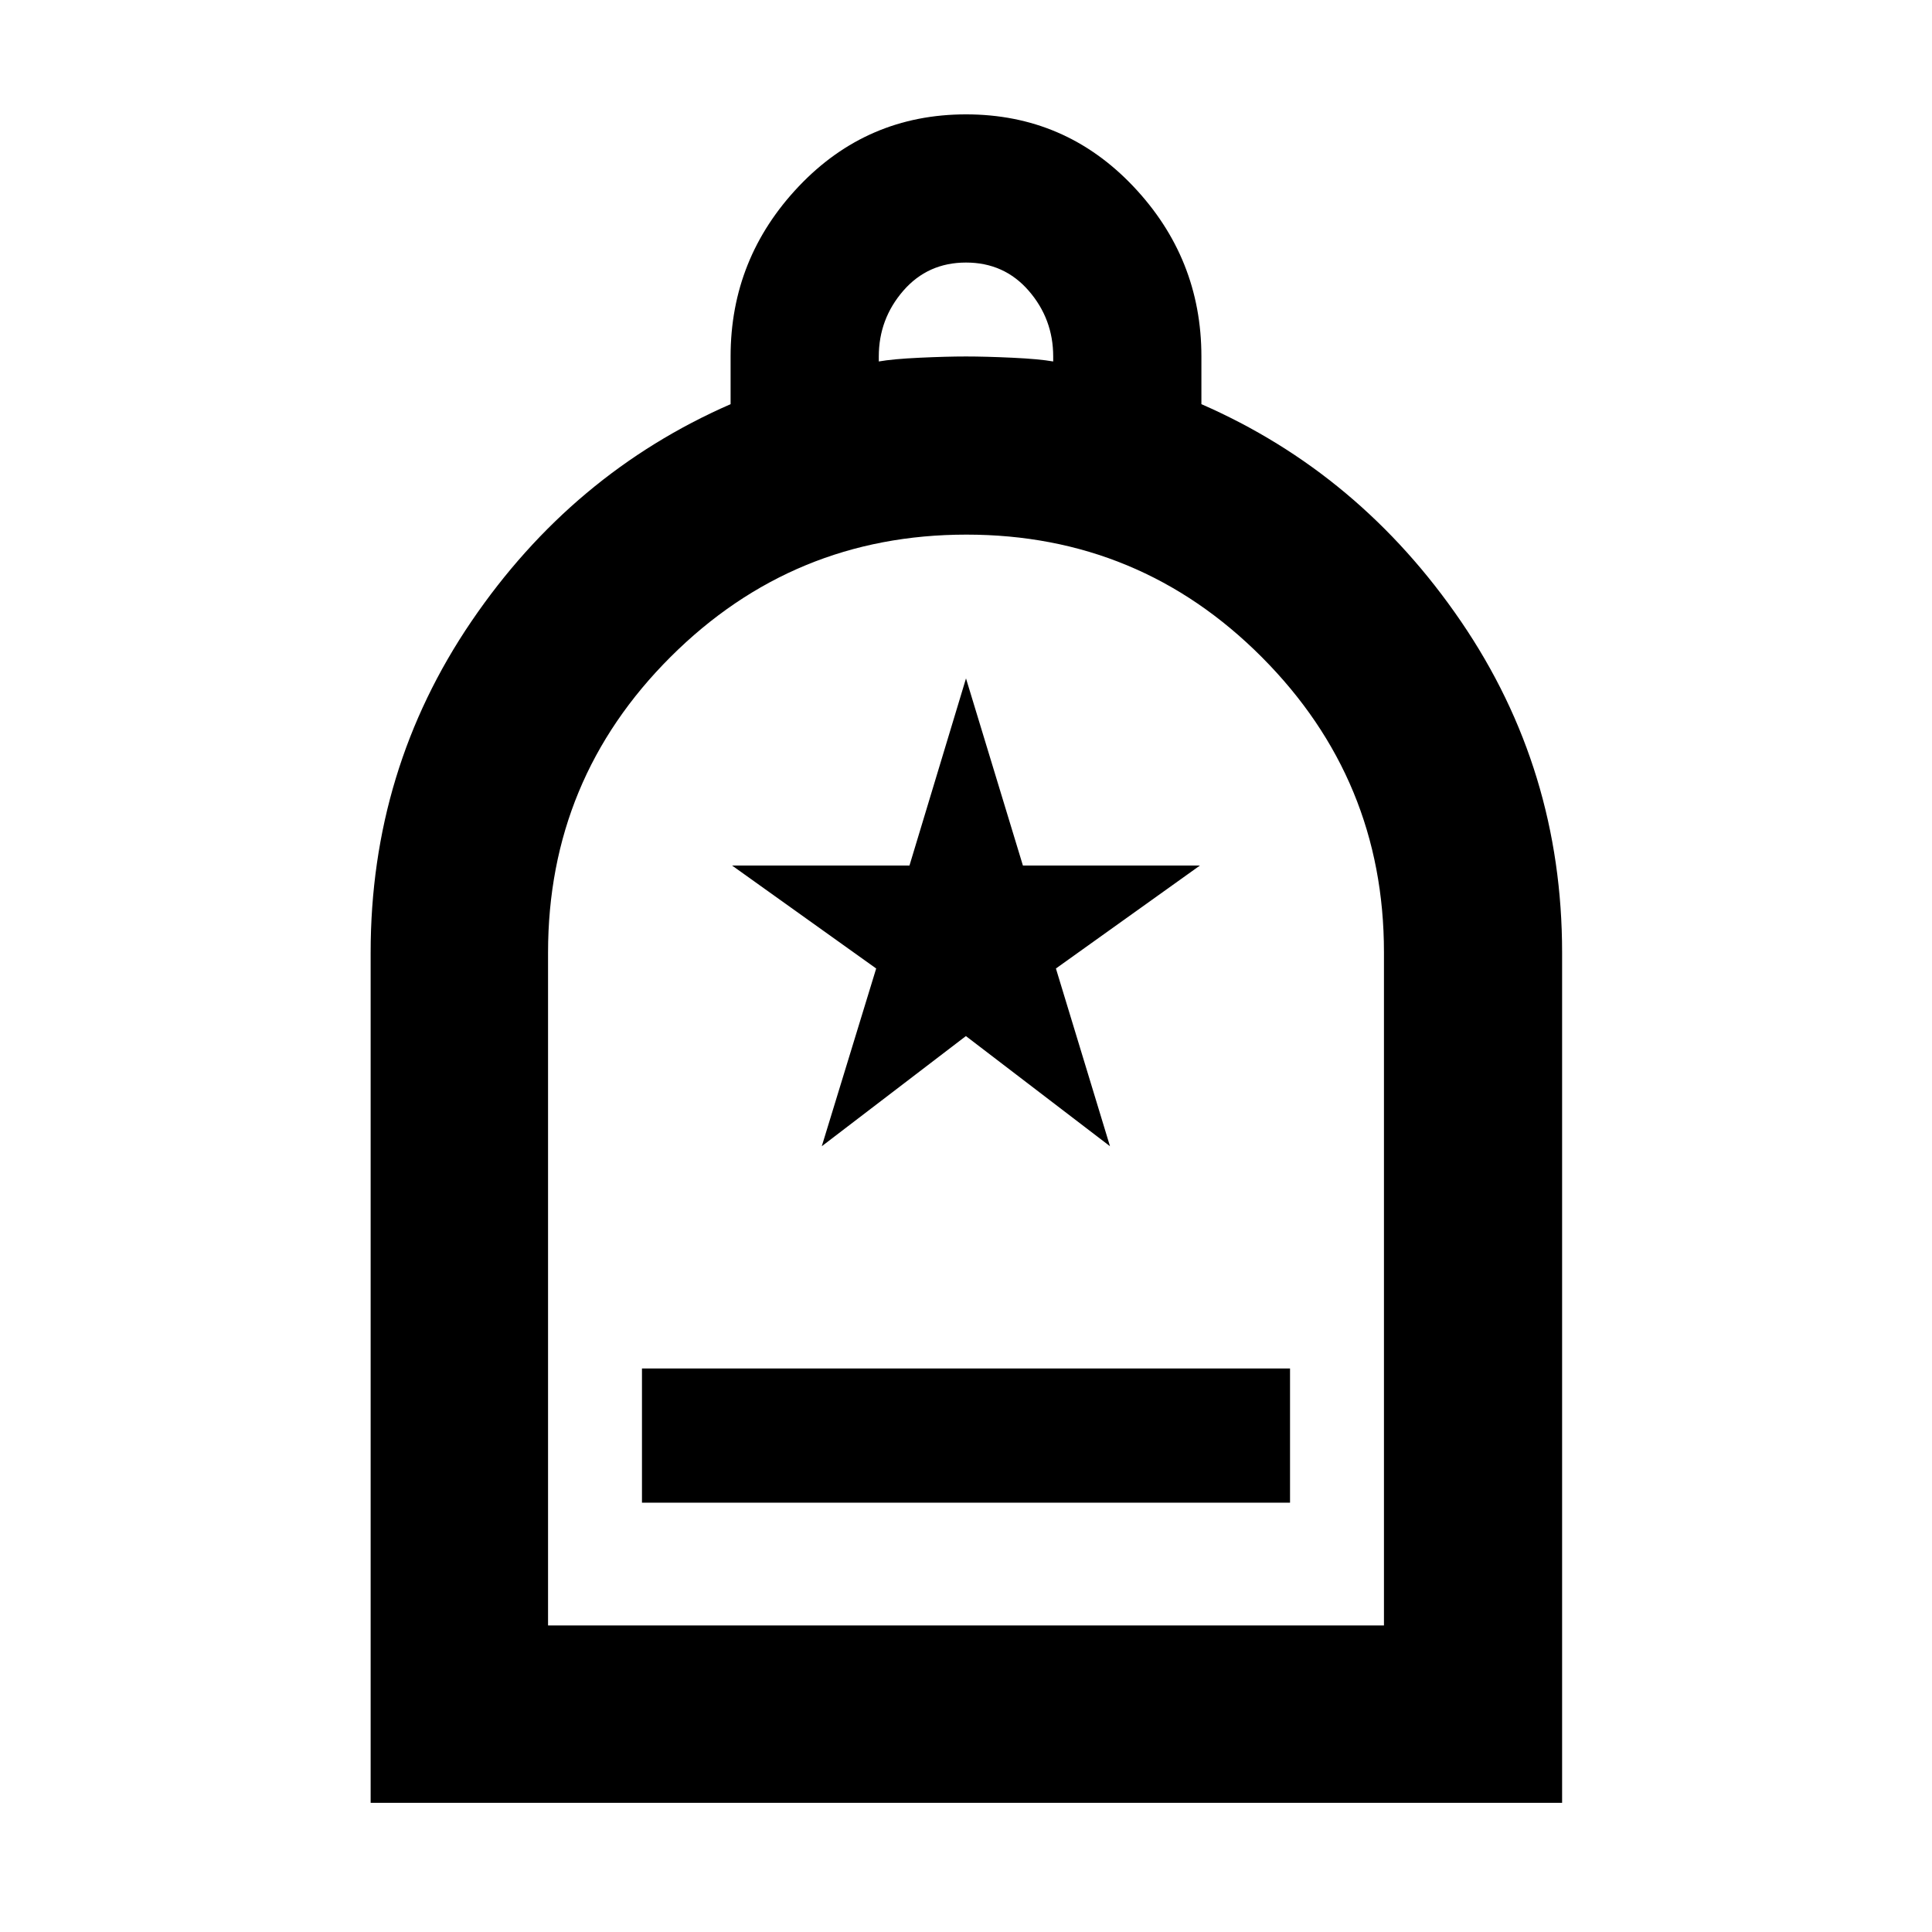 <svg xmlns="http://www.w3.org/2000/svg" height="40" viewBox="0 -960 960 960" width="40"><path d="M318.99-213.33h322.02V-280H318.99v66.67ZM184.17-64.17v-422.5q0-90.95 50.05-164.53 50.04-73.57 128.81-107.97v-23.7q0-48.83 33.91-84.57 33.92-35.73 83.09-35.73t83.06 35.73q33.88 35.74 33.88 84.57v23.7q78.77 34.4 129 107.97 50.23 73.58 50.23 164.53v422.5H184.17Zm88.15-88.15h415.36v-334.53q0-85.71-60.68-146.61-60.69-60.89-146.79-60.89-86.09 0-146.99 60.75-60.9 60.75-60.9 146.93v334.35Zm164.35-628.07q7-1.24 20.33-1.86 13.33-.62 23-.62t23 .62q13.33.62 20.33 1.86v-2.48q0-18.62-12.16-32.65Q499-829.54 480-829.54t-31.17 14.02q-12.16 14.03-12.16 32.65v2.48ZM272.32-152.32h415.36-415.36Zm136.02-238.12 71.61-54.74 71.6 54.74-26.87-88.32 71.55-51.15h-87.95L480-622.9l-28.09 92.99h-88.14l71.6 51.15-27.03 88.32Z"/></svg>